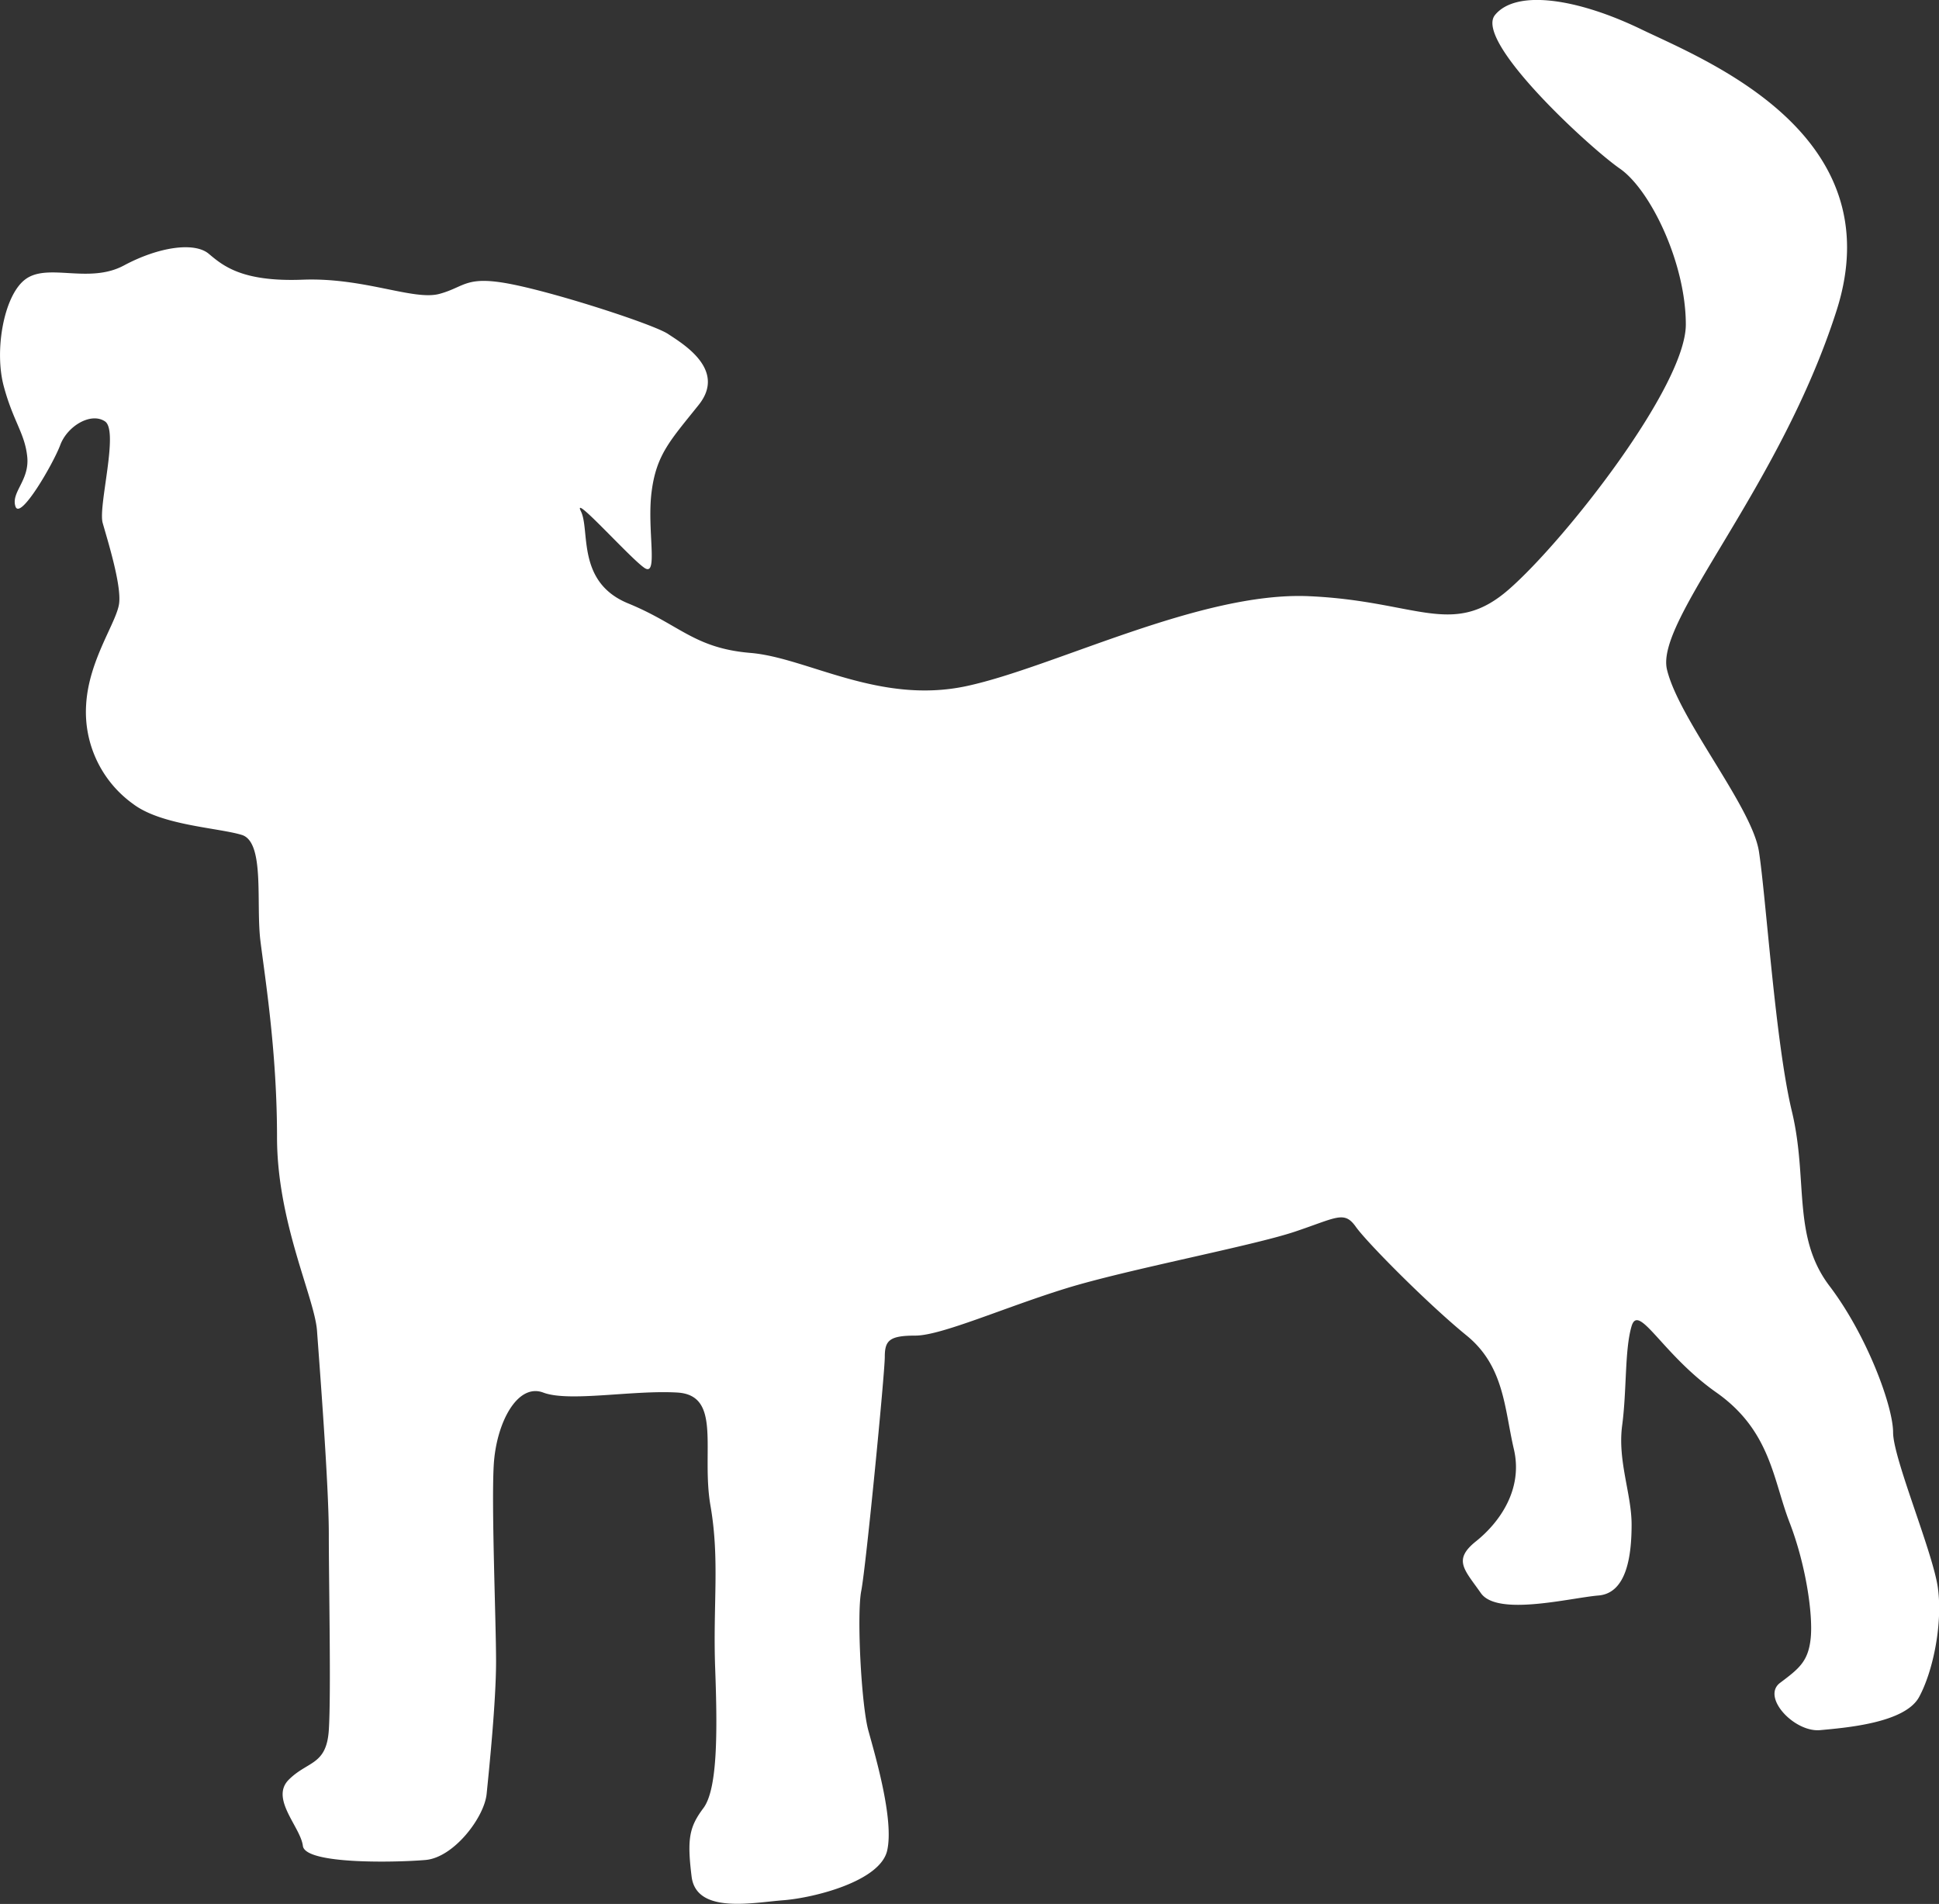 <svg xmlns="http://www.w3.org/2000/svg" width="384.969" height="378.031" viewBox="0 0 384.969 378.031">
    <rect x="0" y="0" width="384.969" height="378.031" fill="#333333" stroke="none"/>
    <defs>
        <style>
            .dog-svg {
            fill: #fff;
            fill-rule: evenodd;
            }
        </style>
    </defs>
    <path id="形状_2" data-name="形状 2" class="dog-svg" d="M146.941,200.531c4.452-3.467,12.638.938,19.647-2.817s14.041-4.693,16.849-2.334c2.8,2.334,6.54,5.631,18.7,5.151,12.168-.459,21.984,4.212,27.121,2.816,5.16-1.4,5.16-3.755,14.508-1.878s28.071,7.967,30.879,9.845,11.689,7.051,6.073,14.079-8.425,9.845-9.361,17.354,1.416,16.872-1.392,15.019c-2.808-1.878-14.51-15.019-12.636-11.265s-0.937,14.056,9.36,18.293c10.284,4.212,13.092,8.906,24.326,9.844s25.573,10.325,42.951,6.57,46.383-18.773,67.9-17.834,28.526,8.448,39.758-1.4,35.079-40.34,35.079-52.542c0-12.179-7.021-26.74-13.093-30.952s-29.006-25.321-24.794-30.5c4.212-5.152,16.37-3.274,28.994,2.816,12.637,6.113,50.044,20.651,38.836,55.815-11.234,35.189-36.027,61.447-33.688,71.315,2.341,9.844,16.839,27.2,18.254,36.1,1.393,8.9,3.264,38,6.54,51.6s0,24.863,7.477,34.707,12.625,23.924,12.625,29.075c0,5.175,7.968,23.924,8.905,30.953,0.935,7.052-.937,16.414-3.745,21.588-2.807,5.152-14.5,6.091-19.657,6.571-5.137.459-11.689-6.571-7.945-9.387s5.617-4.235,6.085-8.9c0.468-4.694-.948-14.538-4.213-22.987s-3.744-18.171-14.5-25.753c-10.764-7.557-15.433-17.883-16.848-13.189-1.393,4.692-.937,12.659-1.873,19.712-0.937,7.028,1.873,13.6,1.873,19.687s-0.937,13.6-6.554,14.081c-5.591.457-20.113,4.212-23.377-.48-3.264-4.67-5.616-6.571-.936-10.3,4.68-3.755,9.361-10.325,7.489-18.291-1.872-7.992-1.872-16.416-9.361-22.529-7.489-6.089-19.634-18.292-21.986-21.566-2.328-3.3-3.744-1.877-12.156.939s-33.207,7.485-45.376,11.24-24.794,9.387-29.931,9.387-6.084.939-6.084,4.212c0,3.3-3.744,41.759-4.669,46.453s0,22.552,1.393,27.7c1.405,5.127,5.149,17.788,3.744,23.9-1.405,6.09-14.5,9.362-20.581,9.844-6.084.457-17.293,2.816-18.242-4.693-0.924-7.51-.468-9.845,2.342-13.6s2.807-15.018,2.339-27.68,0.936-21.588-.936-32.371,2.339-21.9-6.553-22.457c-8.88-.53-21.518,1.95-26.654,0-5.136-1.926-9.361,6.041-9.828,14.49s0.467,30.952.467,38.919c0,7.99-1.4,21.589-1.872,26.283s-6.552,12.66-12.157,13.117c-5.6.482-23.857,0.939-24.324-2.792-0.458-3.755-6.553-9.386-2.81-13.141s7.489-2.816,7.957-9.845c0.468-7.051,0-29.1,0-38.943s-1.871-33.767-2.34-40.338S197,387.689,197,370.793c0-16.873-2.353-31.411-3.289-38.919s0.936-19.714-3.732-21.109c-4.681-1.421-15.9-1.878-21.518-6.113a22.474,22.474,0,0,1-9.361-19.689c0.481-8.9,6.085-16.414,6.553-20.169s-2.34-12.66-3.264-15.957c-0.948-3.273,3.264-18.293.456-20.17s-7.489.938-8.881,4.693c-1.416,3.755-7.956,15.019-8.892,12.2s2.808-5.152,2.339-9.846-2.808-7.051-4.679-14.08S142.73,203.8,146.941,200.531Z" transform="translate(-142 -145)"/>
</svg>
